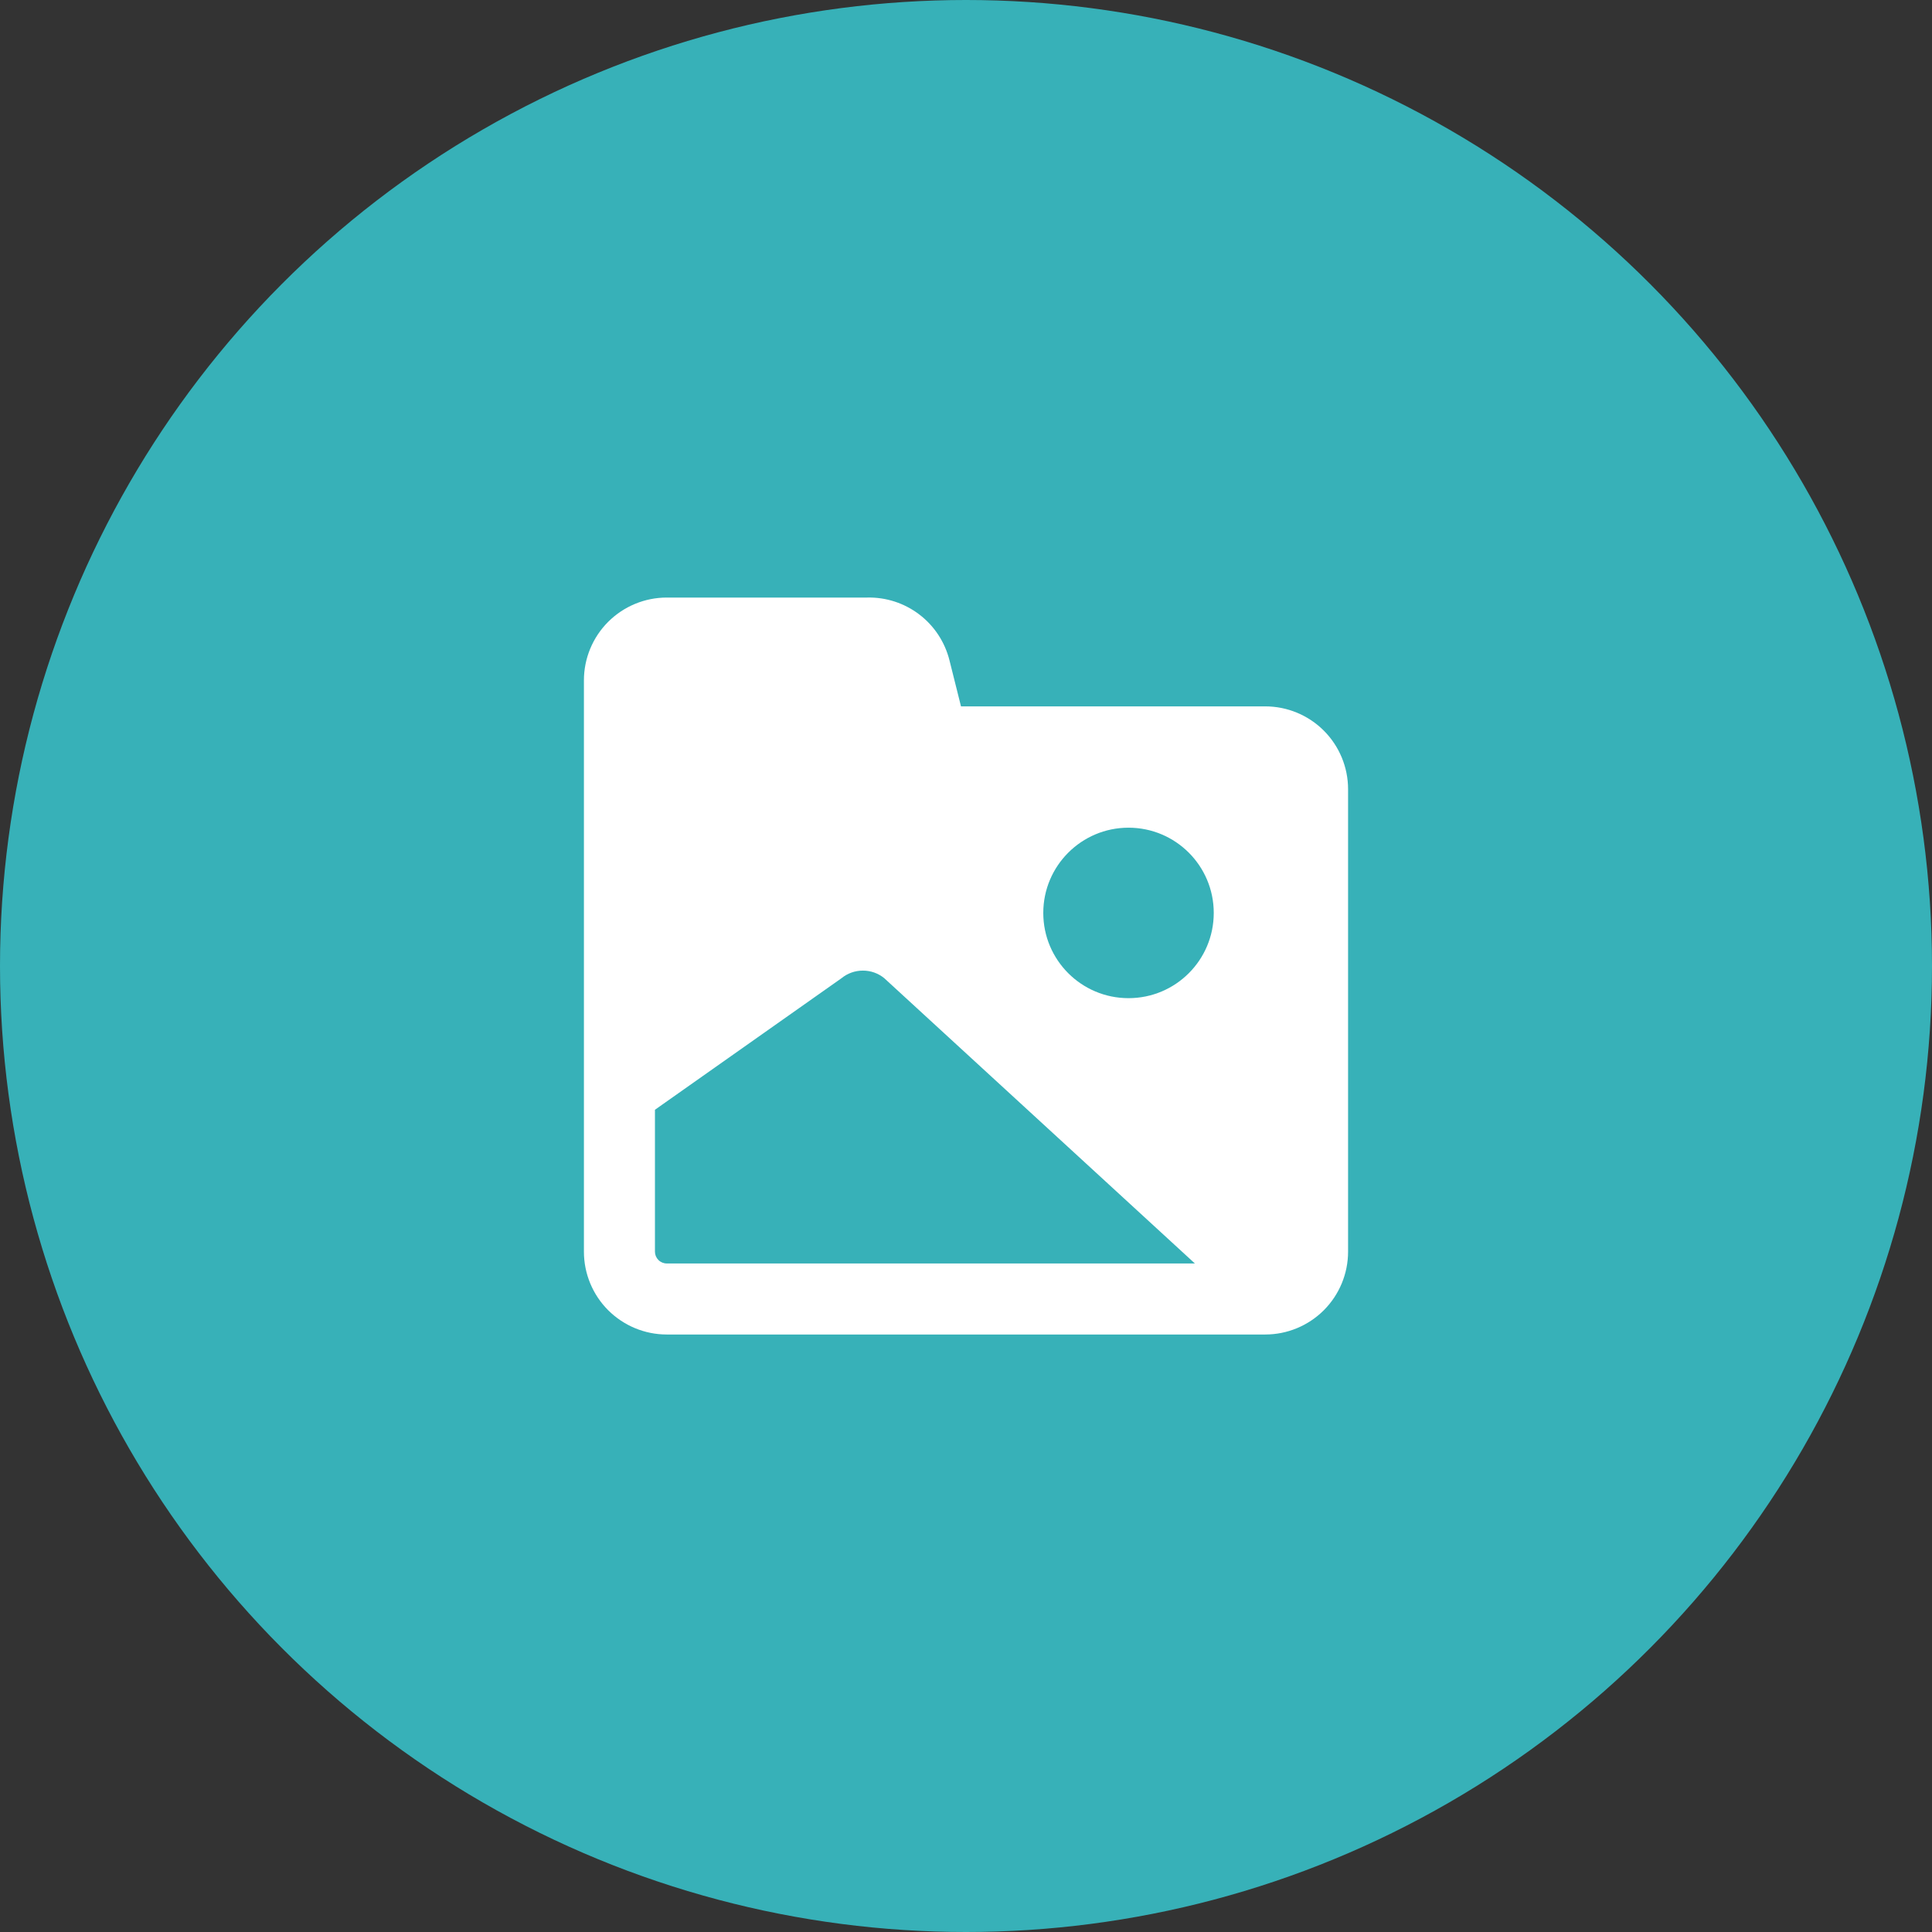 <svg width="34" height="34" viewBox="0 0 34 34" fill="none" xmlns="http://www.w3.org/2000/svg">
<rect x="0" y="0" width="34" height="34" fill="#333333" stroke="none"/>
<circle cx="17" cy="17" r="17" fill="#37B1B8"/>
<g clip-path="url(#clip0_459_142)">
<path fill-rule="evenodd" clip-rule="evenodd" d="M16.177 10.813C15.914 10.613 15.591 10.508 15.261 10.516H11.734C11.347 10.516 10.977 10.67 10.703 10.943C10.43 11.216 10.276 11.587 10.276 11.973V22.027C10.276 22.414 10.43 22.785 10.703 23.058C10.977 23.331 11.347 23.485 11.734 23.485H22.266C22.653 23.485 23.024 23.331 23.297 23.058C23.57 22.785 23.724 22.414 23.724 22.027V13.889C23.724 13.502 23.57 13.131 23.297 12.858C23.024 12.585 22.653 12.431 22.266 12.431H16.912L16.71 11.624C16.63 11.301 16.442 11.014 16.177 10.813ZM19.86 17.566C19.032 17.566 18.36 16.895 18.36 16.066C18.36 15.238 19.032 14.566 19.86 14.566C20.689 14.566 21.36 15.238 21.36 16.066C21.36 16.895 20.689 17.566 19.86 17.566ZM15.562 17.215L21.028 22.235H11.734C11.679 22.235 11.626 22.213 11.587 22.174C11.548 22.135 11.526 22.082 11.526 22.027V19.53L14.809 17.215C14.915 17.128 15.048 17.081 15.186 17.081C15.323 17.081 15.457 17.128 15.562 17.215Z" fill="white"/>
</g>
<defs>
<clipPath id="clip0_459_142">
<rect width="14" height="14" fill="white" transform="translate(10 10)"/>
</clipPath>
</defs>
</svg>
